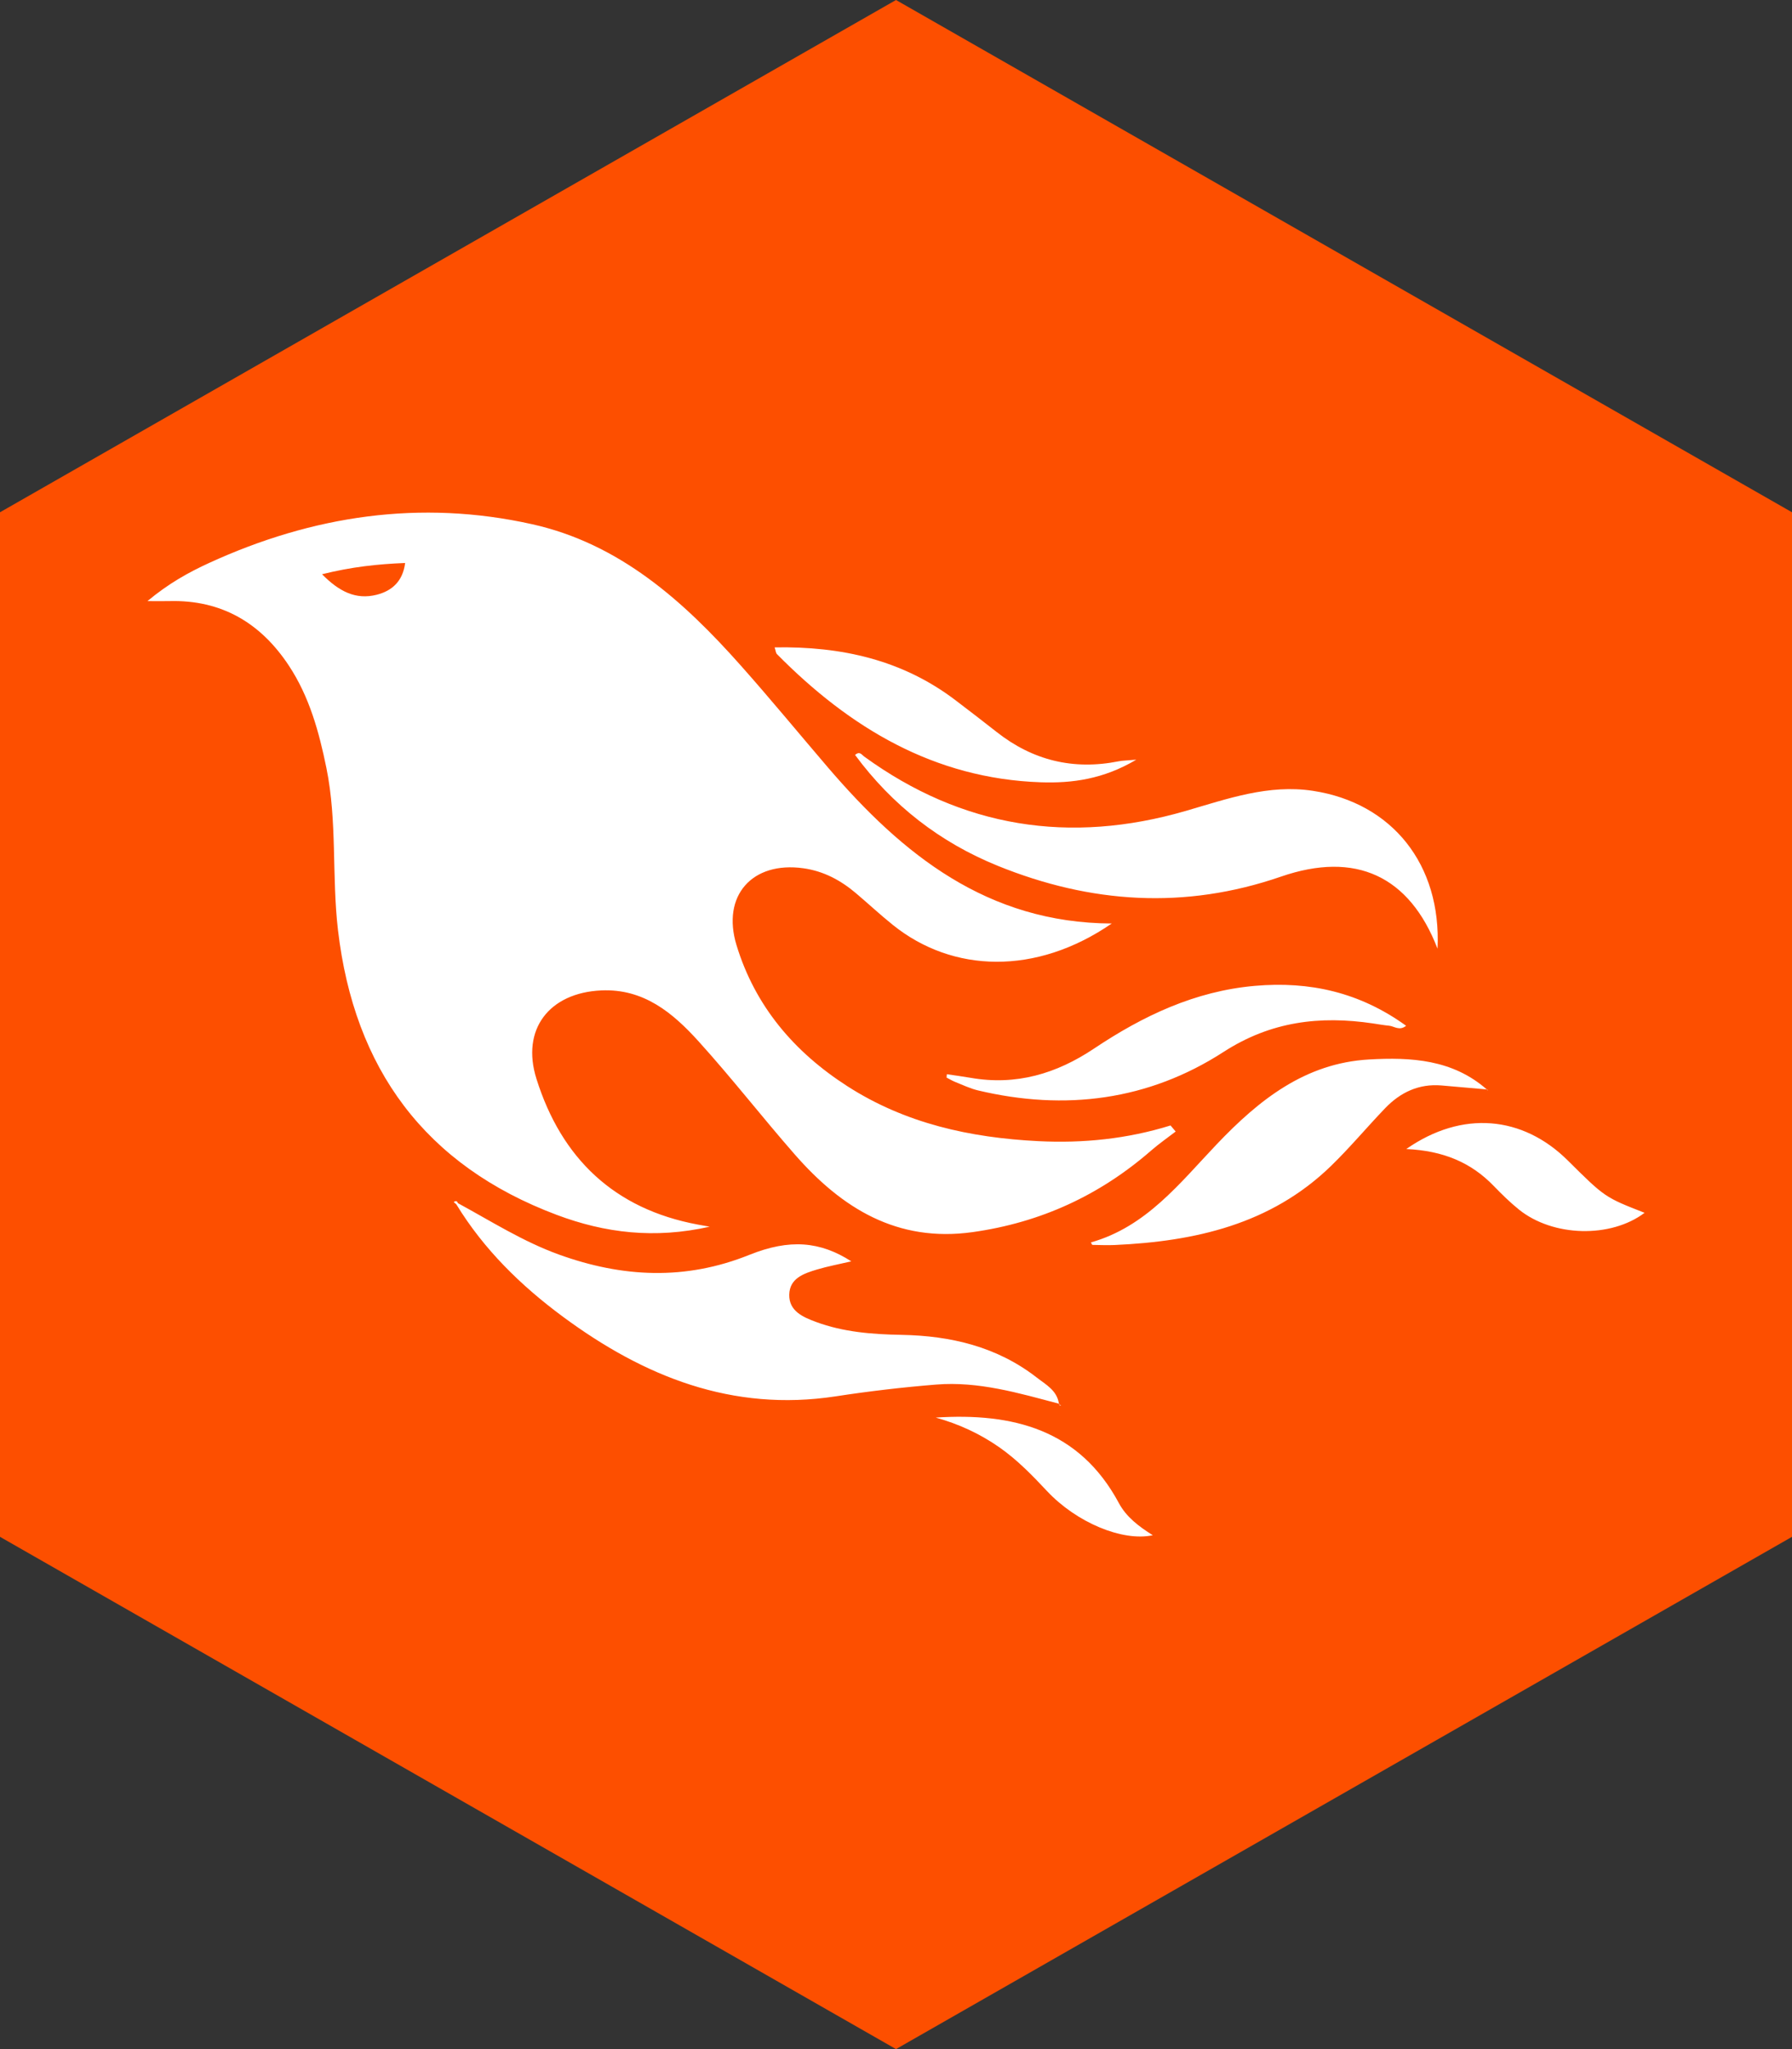 <?xml version="1.0" standalone="no"?><!-- Generator: Gravit.io --><svg xmlns="http://www.w3.org/2000/svg" xmlns:xlink="http://www.w3.org/1999/xlink" style="isolation:isolate" viewBox="0 0 105 120" width="105" height="120"><rect x="0" y="0" width="105" height="120" fill="#333333" stroke="none"/><defs><clipPath id="_clipPath_BMnSKnFTt9MifhSqbcc3ImqVzYUhwd64"><rect width="105" height="120"/></clipPath></defs><g clip-path="url(#_clipPath_BMnSKnFTt9MifhSqbcc3ImqVzYUhwd64)"><path d=" M 52.5 0 L 105 30 L 105 90 L 52.5 120 L 0 90 L 0 30 L 52.5 0 Z " fill="rgb(253,79,0)"/><g><path d=" M 41.581 71.838 C 41.194 71.769 41.043 71.742 40.891 71.714 C 35.995 70.804 32.9 67.841 31.434 63.183 C 30.519 60.28 32.181 58.142 35.226 58.001 C 37.719 57.886 39.425 59.319 40.934 60.986 C 42.88 63.136 44.663 65.432 46.574 67.614 C 49.325 70.755 52.566 72.778 57.001 72.154 C 60.978 71.594 64.443 69.998 67.459 67.371 C 67.912 66.977 68.409 66.633 68.887 66.265 C 68.786 66.147 68.686 66.028 68.586 65.91 C 66.054 66.696 63.473 66.961 60.835 66.828 C 56.843 66.627 53.04 65.794 49.637 63.602 C 46.532 61.603 44.242 58.923 43.153 55.344 C 42.274 52.452 44.073 50.429 47.07 50.847 C 48.254 51.013 49.251 51.546 50.147 52.303 C 50.875 52.918 51.574 53.571 52.318 54.168 C 55.815 56.978 60.702 57.134 65.141 54.083 C 57.843 54.05 52.878 50.035 48.516 44.948 C 46.81 42.956 45.143 40.929 43.401 38.97 C 40.03 35.177 36.291 31.836 31.17 30.697 C 24.629 29.241 18.314 30.192 12.253 32.968 C 11.045 33.522 9.884 34.165 8.638 35.202 C 9.255 35.202 9.591 35.21 9.927 35.201 C 12.983 35.122 15.273 36.48 16.925 38.98 C 18.127 40.799 18.693 42.857 19.125 44.973 C 19.766 48.115 19.434 51.317 19.804 54.473 C 20.756 62.586 24.902 68.247 32.622 71.146 C 35.453 72.209 38.357 72.563 41.581 71.838 L 41.581 71.838 Z  M 22.069 34.831 C 20.849 35.138 19.875 34.646 18.87 33.629 C 20.59 33.201 22.108 33.034 23.738 32.97 C 23.605 34.029 22.981 34.601 22.069 34.831 Z  M 62.045 82.205 C 61.939 81.424 61.271 81.08 60.747 80.672 C 58.426 78.866 55.712 78.226 52.835 78.173 C 51.118 78.142 49.418 78.013 47.799 77.411 C 47.057 77.135 46.226 76.781 46.245 75.822 C 46.264 74.849 47.111 74.574 47.881 74.343 C 48.512 74.155 49.163 74.035 49.882 73.867 C 48.057 72.698 46.275 72.535 43.9 73.49 C 40.162 74.993 36.477 74.815 32.75 73.47 C 30.646 72.71 28.779 71.518 26.835 70.462 L 26.782 70.499 C 26.807 70.481 26.834 70.463 26.832 70.464 C 26.784 70.317 26.697 70.314 26.585 70.395 C 26.637 70.44 26.687 70.485 26.738 70.529 C 28.35 73.171 30.528 75.297 32.989 77.114 C 37.727 80.613 42.903 82.699 48.959 81.774 C 50.915 81.474 52.886 81.242 54.858 81.083 C 57.332 80.884 59.688 81.58 62.045 82.205 Z  M 50.627 44.299 C 50.496 44.204 50.371 43.966 50.103 44.213 C 52.282 47.16 55.081 49.332 58.451 50.7 C 63.89 52.907 69.411 53.284 75.057 51.337 C 79.44 49.825 82.593 51.302 84.23 55.558 C 84.466 50.618 81.56 47.019 76.931 46.313 C 74.327 45.916 71.922 46.78 69.483 47.488 C 62.694 49.456 56.386 48.484 50.627 44.299 Z  M 84.462 63.567 C 85.346 63.641 86.231 63.722 87.115 63.799 C 85.116 62.044 82.681 61.904 80.217 62.045 C 76.464 62.258 73.761 64.422 71.297 67.007 C 69.125 69.286 67.163 71.842 63.922 72.758 C 63.976 72.855 63.99 72.904 64.006 72.904 C 64.441 72.91 64.878 72.931 65.313 72.911 C 70.02 72.698 74.454 71.705 77.981 68.289 C 79.091 67.214 80.085 66.019 81.158 64.902 C 82.052 63.971 83.137 63.455 84.462 63.567 Z  M 73.528 57.734 C 70.016 58.041 66.965 59.494 64.099 61.41 C 61.893 62.884 59.534 63.582 56.883 63.121 C 56.417 63.04 55.947 62.979 55.479 62.909 C 55.473 62.974 55.468 63.039 55.463 63.105 C 55.631 63.191 55.794 63.293 55.97 63.362 C 56.411 63.537 56.846 63.748 57.305 63.857 C 62.406 65.069 67.289 64.448 71.692 61.604 C 74.467 59.812 77.339 59.472 80.453 59.935 C 80.767 59.982 81.081 60.039 81.396 60.069 C 81.689 60.096 81.995 60.387 82.39 60.072 C 79.668 58.106 76.736 57.454 73.528 57.734 Z  M 60.975 45.812 C 62.817 45.875 64.651 45.634 66.579 44.489 C 66.014 44.539 65.775 44.538 65.545 44.584 C 62.89 45.113 60.507 44.534 58.384 42.856 C 57.605 42.24 56.813 41.64 56.024 41.036 C 52.897 38.645 49.311 37.844 45.389 37.912 C 45.452 38.105 45.456 38.237 45.524 38.306 C 49.792 42.623 54.731 45.596 60.975 45.812 Z  M 91.864 67.961 C 89.222 65.341 85.678 65.004 82.398 67.29 C 84.569 67.388 86.199 68.08 87.52 69.449 C 87.988 69.933 88.473 70.408 88.996 70.831 C 90.995 72.443 94.383 72.52 96.362 71.025 C 94.037 70.117 94.037 70.117 91.864 67.961 Z  M 65.558 88.023 C 63.237 83.702 59.335 82.727 54.828 83.017 C 56.161 83.386 57.405 83.955 58.547 84.752 C 59.596 85.484 60.478 86.391 61.348 87.32 C 63.072 89.159 65.763 90.289 67.546 89.907 C 66.727 89.391 66 88.846 65.558 88.023 Z  M 87.157 63.888 C 87.157 63.861 87.158 63.833 87.16 63.804 C 87.16 63.804 87.156 63.808 87.153 63.811 L 87.161 63.803 C 87.145 63.802 87.13 63.8 87.115 63.799 C 87.124 63.807 87.133 63.814 87.142 63.822 C 87.147 63.844 87.152 63.866 87.157 63.888 Z  M 62.174 82.307 C 62.143 82.29 62.113 82.272 62.082 82.255 C 62.086 82.275 62.091 82.294 62.101 82.31 C 62.107 82.32 62.149 82.308 62.174 82.307 Z  M 62.082 82.255 C 62.079 82.241 62.077 82.227 62.073 82.213 C 62.073 82.213 62.068 82.219 62.063 82.226 L 62.073 82.213 C 62.064 82.21 62.054 82.208 62.045 82.205 C 62.046 82.217 62.051 82.227 62.052 82.239 C 62.062 82.244 62.072 82.25 62.082 82.255 Z " fill="rgb(255,255,255)"/></g></g></svg>